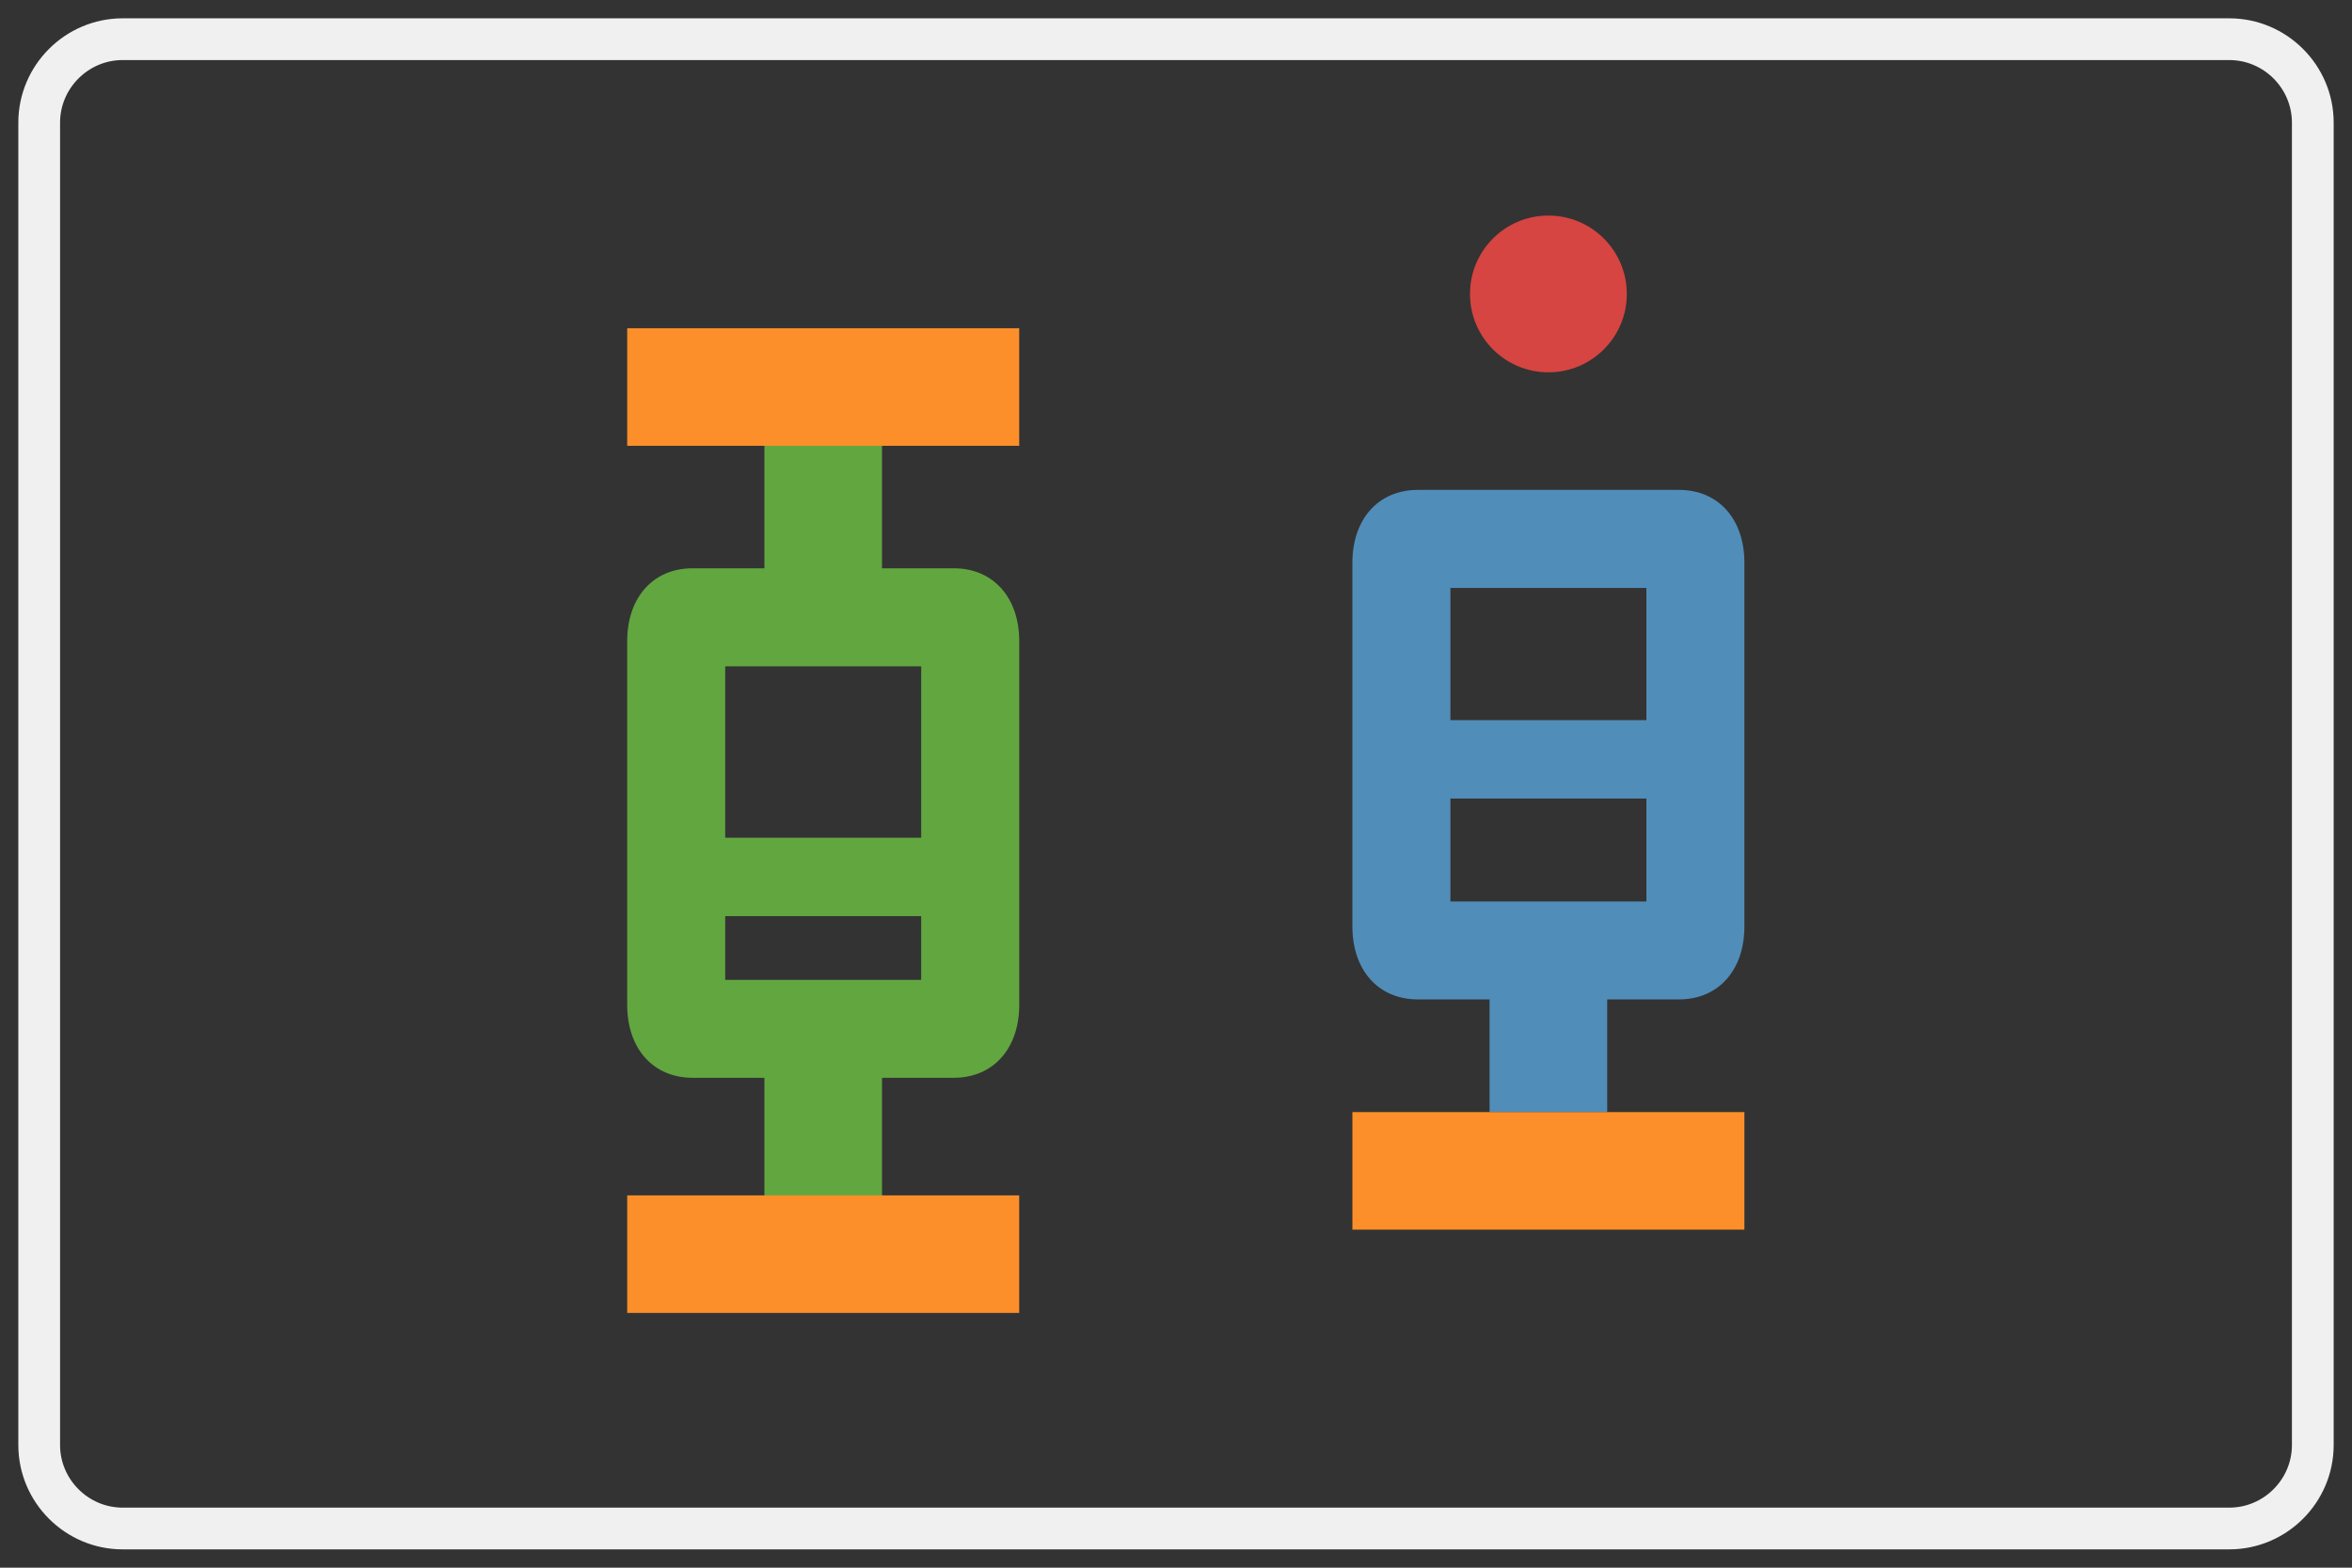 <?xml version="1.0" encoding="utf-8"?>
<!-- Generator: Adobe Illustrator 15.1.0, SVG Export Plug-In . SVG Version: 6.00 Build 0)  -->
<!DOCTYPE svg PUBLIC "-//W3C//DTD SVG 1.1//EN" "http://www.w3.org/Graphics/SVG/1.1/DTD/svg11.dtd">
<svg version="1.1" id="Layer_1" xmlns="http://www.w3.org/2000/svg" xmlns:xlink="http://www.w3.org/1999/xlink" x="0px" y="0px"
	 width="60px" height="40px" viewBox="0 0 60 40" enable-background="new 0 0 60 40" xml:space="preserve">
<rect x="0" y="0" width="60" height="40" fill="#333333" stroke="none"/>
<circle fill="#D64541" cx="39.5" cy="7.5" r="2"/>
<path fill="#518DB9" d="M42.833,12.5h-6.666c-1.001,0-1.667,0.742-1.667,1.857v9.283c0,1.118,0.666,1.86,1.667,1.86h6.666
	c1,0,1.667-0.742,1.667-1.86v-9.283C44.5,13.242,43.833,12.5,42.833,12.5z M42,23.001h-5v-8h5V23.001z"/>
<rect x="38" y="25.375" fill="#518DB9" width="3" height="3"/>
<rect x="36.084" y="18.375" fill="#518DB9" width="6.416" height="2"/>
<rect x="34.5" y="28.375" fill="#FC8F2A" width="10" height="3"/>
<path fill="#62A640" d="M24.333,14.5h-6.667C16.666,14.5,16,15.242,16,16.357v9.283c0,1.118,0.666,1.86,1.667,1.86h6.667
	c0.999,0,1.667-0.742,1.667-1.86v-9.283C26,15.242,25.333,14.5,24.333,14.5z M23.5,25.001h-5v-8h5V25.001z"/>
<rect x="19.5" y="26.5" fill="#62A640" width="3" height="5"/>
<rect x="17.584" y="21.375" fill="#62A640" width="6.416" height="2"/>
<rect x="16" y="30.5" fill="#FC8F2A" width="10" height="3"/>
<rect x="19.5" y="10.375" fill="#62A640" width="3" height="6"/>
<rect x="16" y="8.375" fill="#FC8F2A" width="10" height="3"/>
<g>
	<path fill="none" stroke="#F0F0F0" stroke-width="1.065" d="M59,36.87c0,1.172-0.958,2.13-2.13,2.13H3.129
		C1.958,39,1,38.042,1,36.87V3.129C1,1.958,1.958,1,3.129,1H56.87C58.042,1,59,1.958,59,3.129V36.87z"/>
</g>
</svg>
